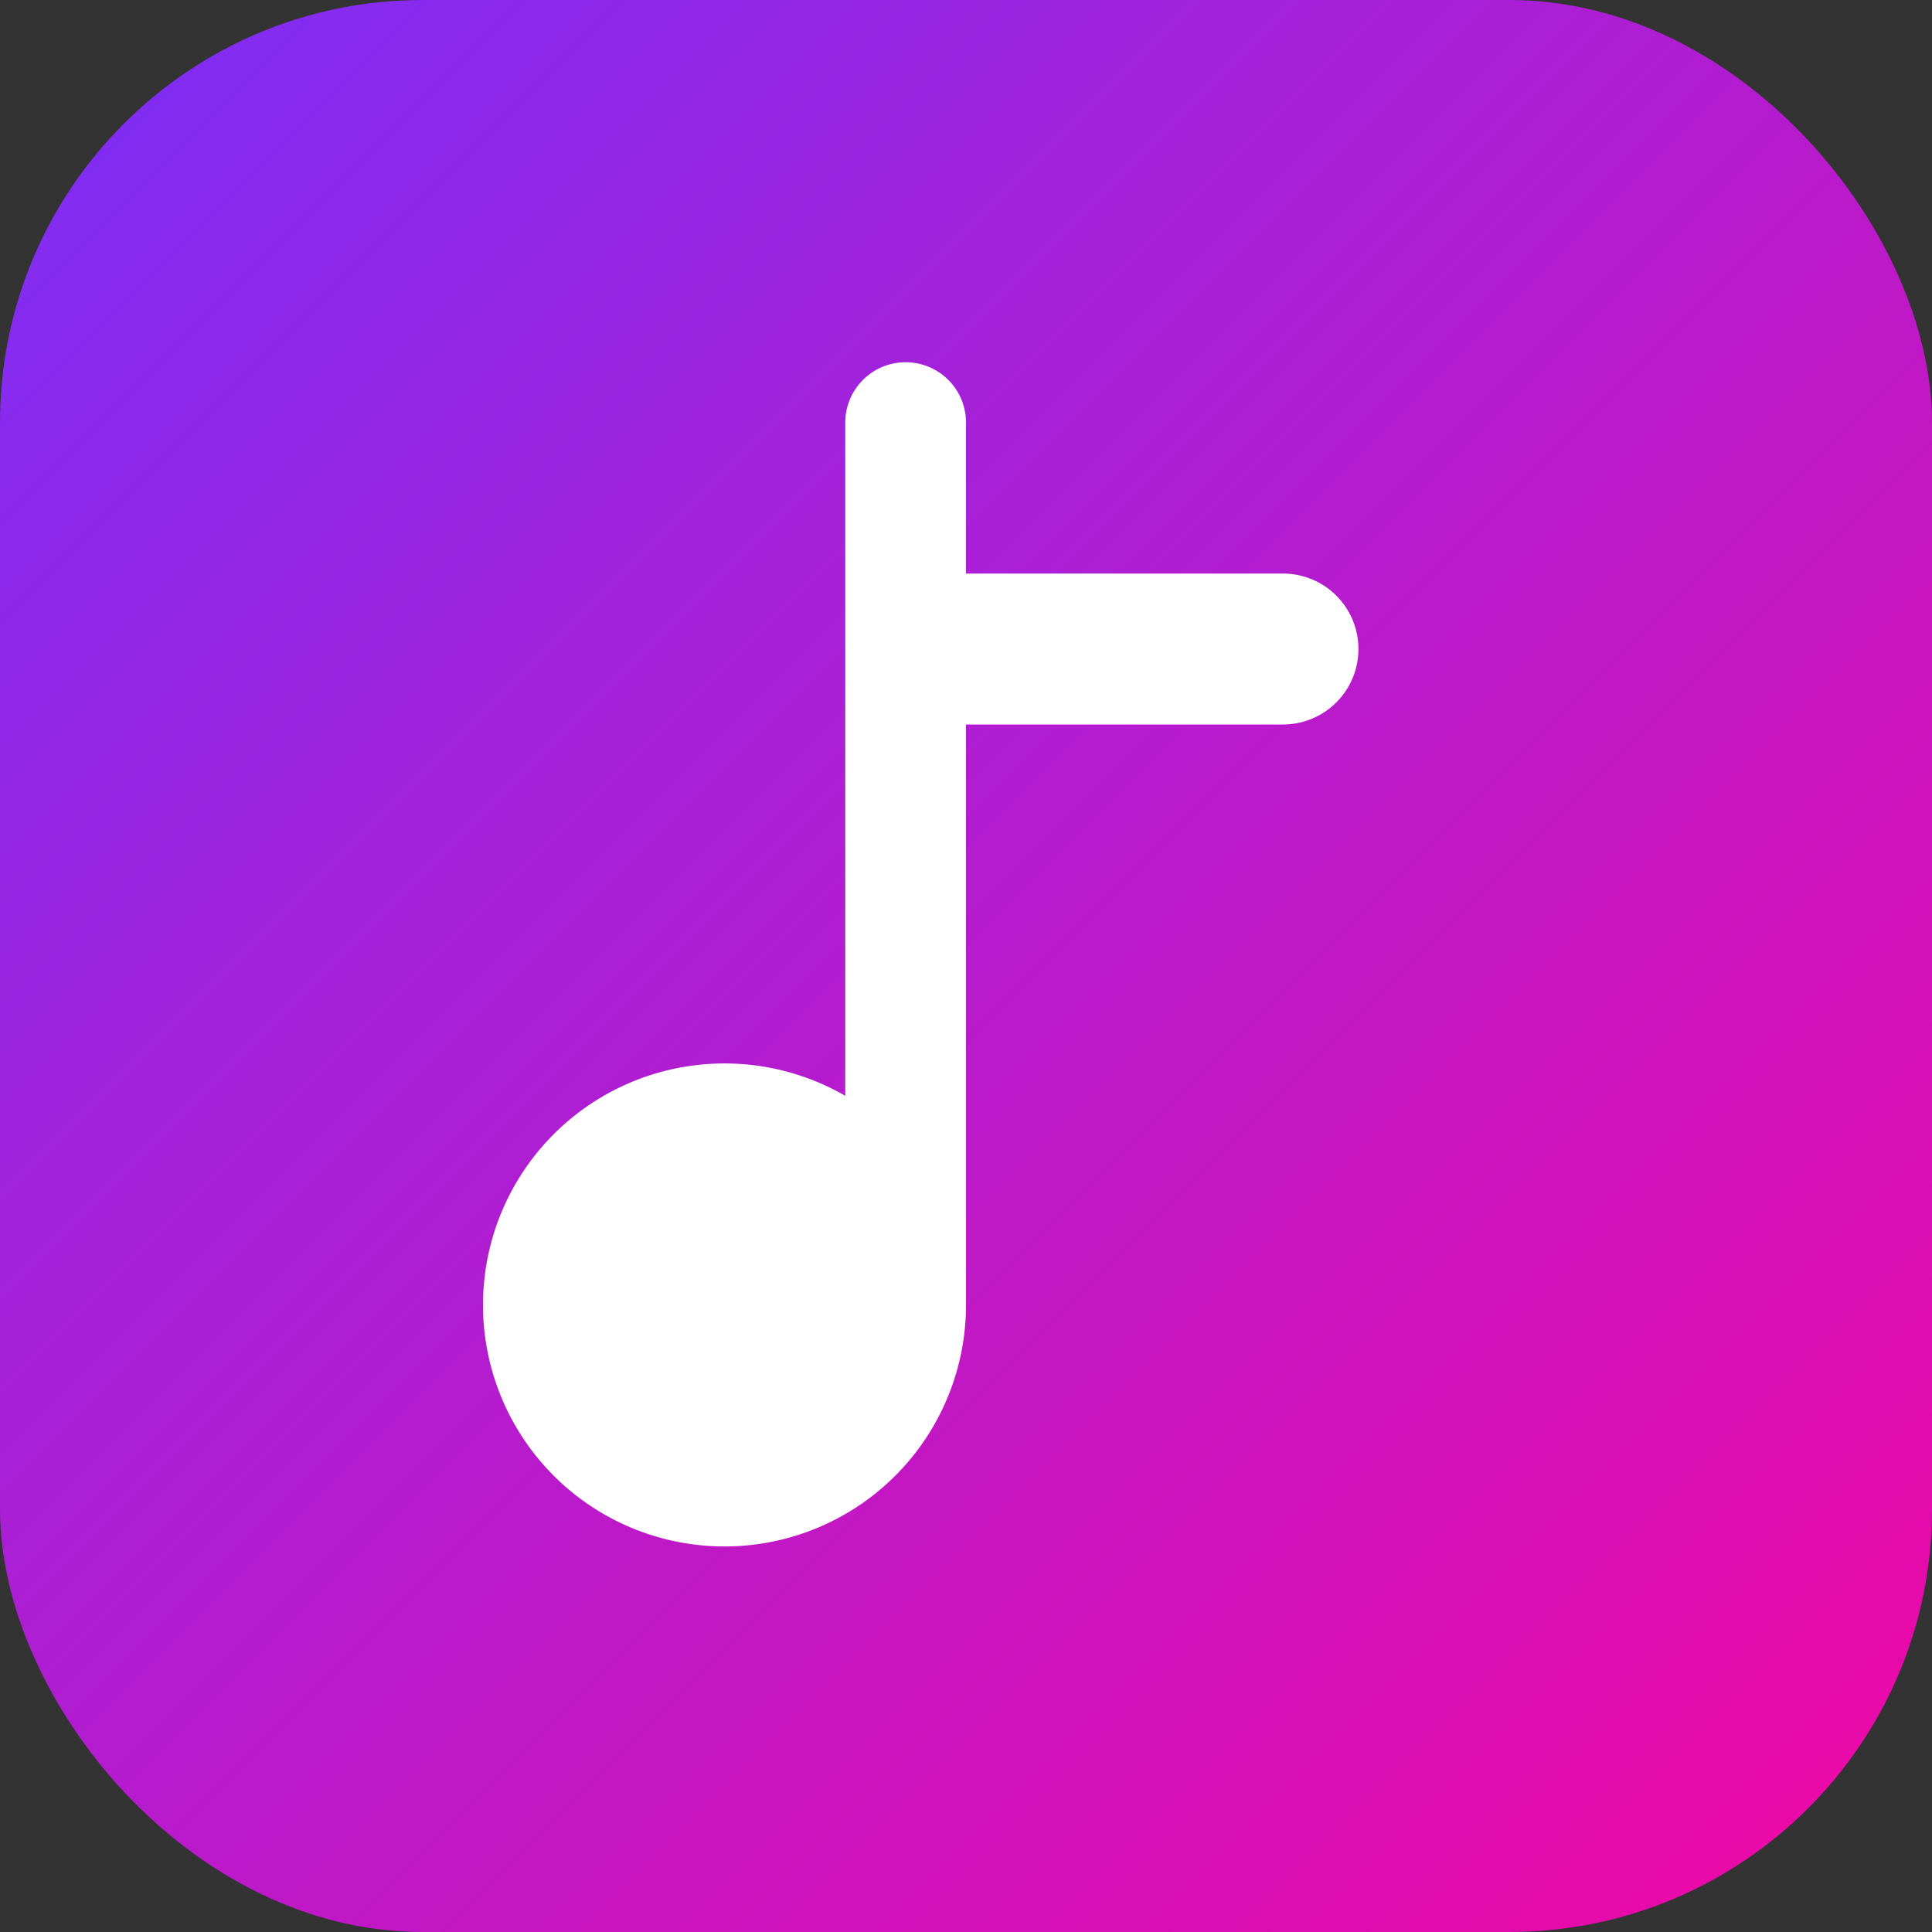 <svg xmlns="http://www.w3.org/2000/svg" viewBox="0 0 64 64" role="img" aria-label="MelodyMind favicon" width="64" height="64"><rect x="0" y="0" width="64" height="64" fill="#333333" stroke="none"/><defs><linearGradient id="g" x1="0" y1="0" x2="1" y2="1"><stop offset="0%" stop-color="#7b2ff7"/><stop offset="100%" stop-color="#f107a3"/></linearGradient></defs><rect width="64" height="64" rx="14" fill="url(#g)"/><path fill="#fff" d="M28 14v22.3a8 8 0 1 0 4 6.9V24h10.5a2.5 2.5 0 0 0 0-5H32V14a2 2 0 0 0-4 0Z"/></svg>
